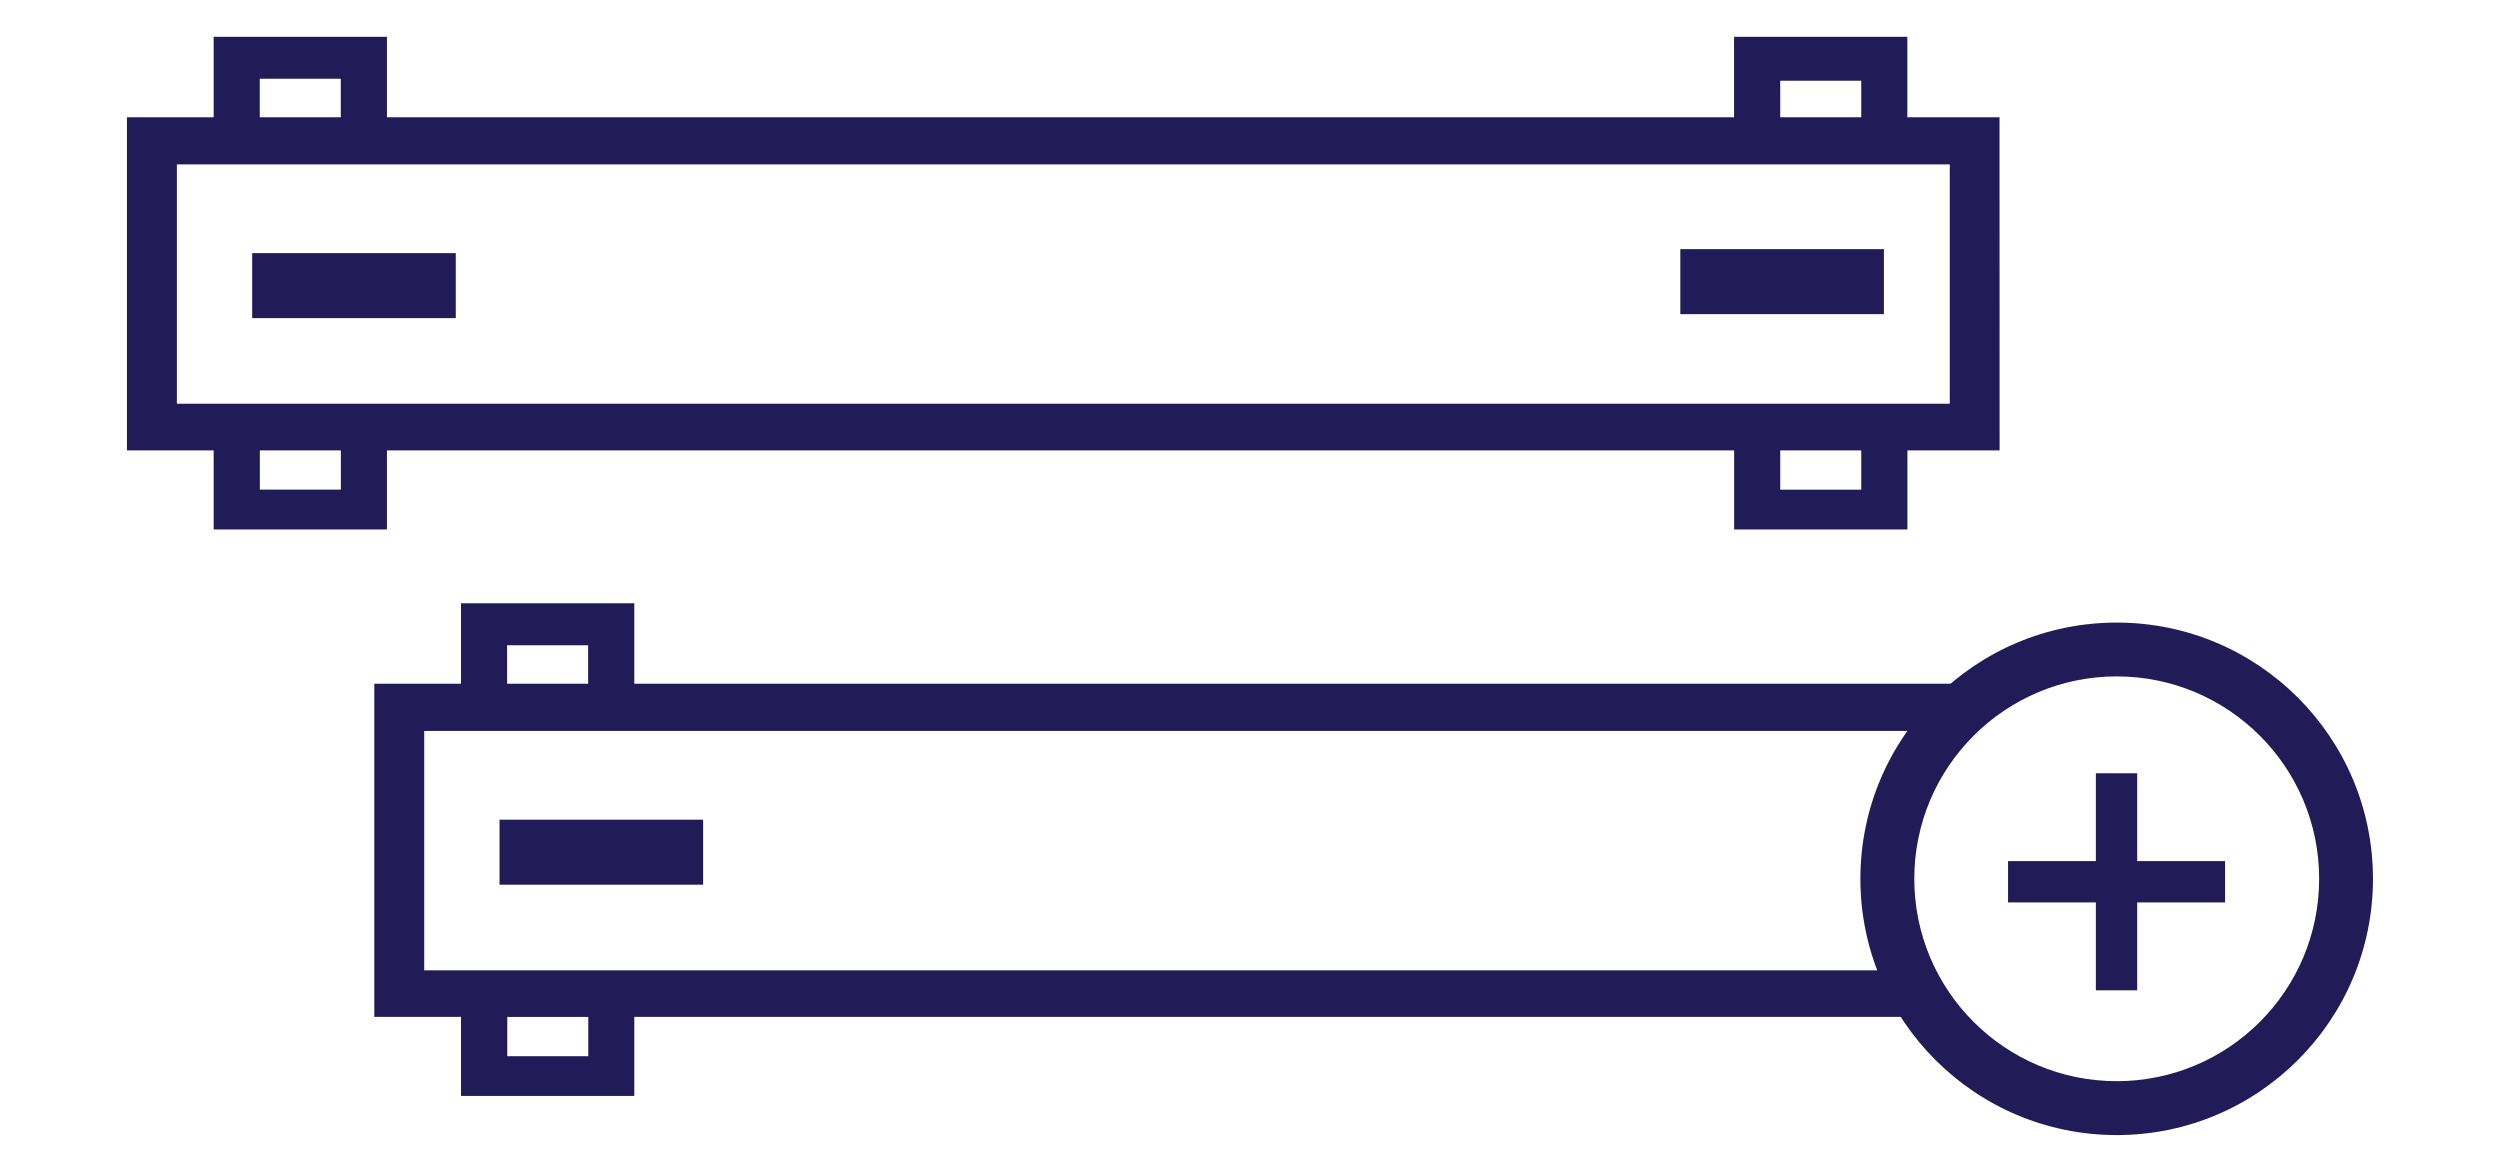 <?xml version="1.0" encoding="utf-8"?>
<!-- Generator: Adobe Illustrator 17.0.0, SVG Export Plug-In . SVG Version: 6.00 Build 0)  -->
<!DOCTYPE svg PUBLIC "-//W3C//DTD SVG 1.1//EN" "http://www.w3.org/Graphics/SVG/1.1/DTD/svg11.dtd">
<svg version="1.1" id="Layer_1" xmlns="http://www.w3.org/2000/svg" xmlns:xlink="http://www.w3.org/1999/xlink" x="0px" y="0px"
	 width="32px" height="15px" viewBox="0 0 32 15" enable-background="new 0 0 32 15" xml:space="preserve">
<g>
	<polygon fill="#211C58" points="27.356,9.898 26.827,9.898 26.827,11.022 25.703,11.022 25.703,11.551 26.827,11.551 
		26.827,12.676 27.356,12.676 27.356,11.551 28.481,11.551 28.481,11.022 27.356,11.022 	"/>
	<g>
		<path fill="#211C58" d="M27.094,7.969c-1.811,0-3.281,1.468-3.281,3.28s1.469,3.28,3.281,3.28c1.811,0,3.28-1.468,3.28-3.28
			S28.905,7.969,27.094,7.969z M27.094,13.839c-1.43,0-2.591-1.16-2.591-2.59c0-1.431,1.162-2.591,2.591-2.591
			c1.43,0,2.591,1.16,2.591,2.59C29.685,12.679,28.525,13.839,27.094,13.839z"/>
	</g>
	<path fill="#211C58" d="M25.594,1.501h-1.18v-1.03h-2.218v1.03H4.953v-1.03H2.735v1.03h-1.11v4.264h1.11v1.012h2.218V5.765h17.244
		v1.012h2.218V5.765h1.18L25.594,1.501L25.594,1.501z M22.787,1.033h1.037v0.468h-1.037V1.033z M3.325,1.008h1.037v0.493H3.325
		V1.008z M4.363,6.267H3.326V5.765h1.037V6.267z M23.824,6.268h-1.037V5.765h1.037V6.268z M24.957,5.168H2.264V2.104h22.693V5.168z"
		/>
	<rect x="3.228" y="3.24" fill="#211C58" width="2.606" height="0.832"/>
	<rect x="21.508" y="3.189" fill="#211C58" width="2.606" height="0.832"/>
	<path fill="#211C58" d="M25.363,13.448v0.58h0.113C25.485,13.823,25.443,13.631,25.363,13.448z"/>
	<path fill="#211C58" d="M5.43,12.42V9.356h19.842c0.193-0.269,0.308-0.539,0.09-0.808v0.204H8.119v-1.03H5.901v1.03h-1.11v4.264
		h1.11v1.012h2.218v-1.012h16.994c-0.135-0.194-0.294-0.389-0.454-0.596L5.43,12.42L5.43,12.42z M6.491,8.259h1.037v0.493H6.491
		V8.259z M7.53,13.519H6.493v-0.502H7.53V13.519z"/>
	<rect x="6.394" y="10.492" fill="#211C58" width="2.606" height="0.832"/>
</g>
</svg>
